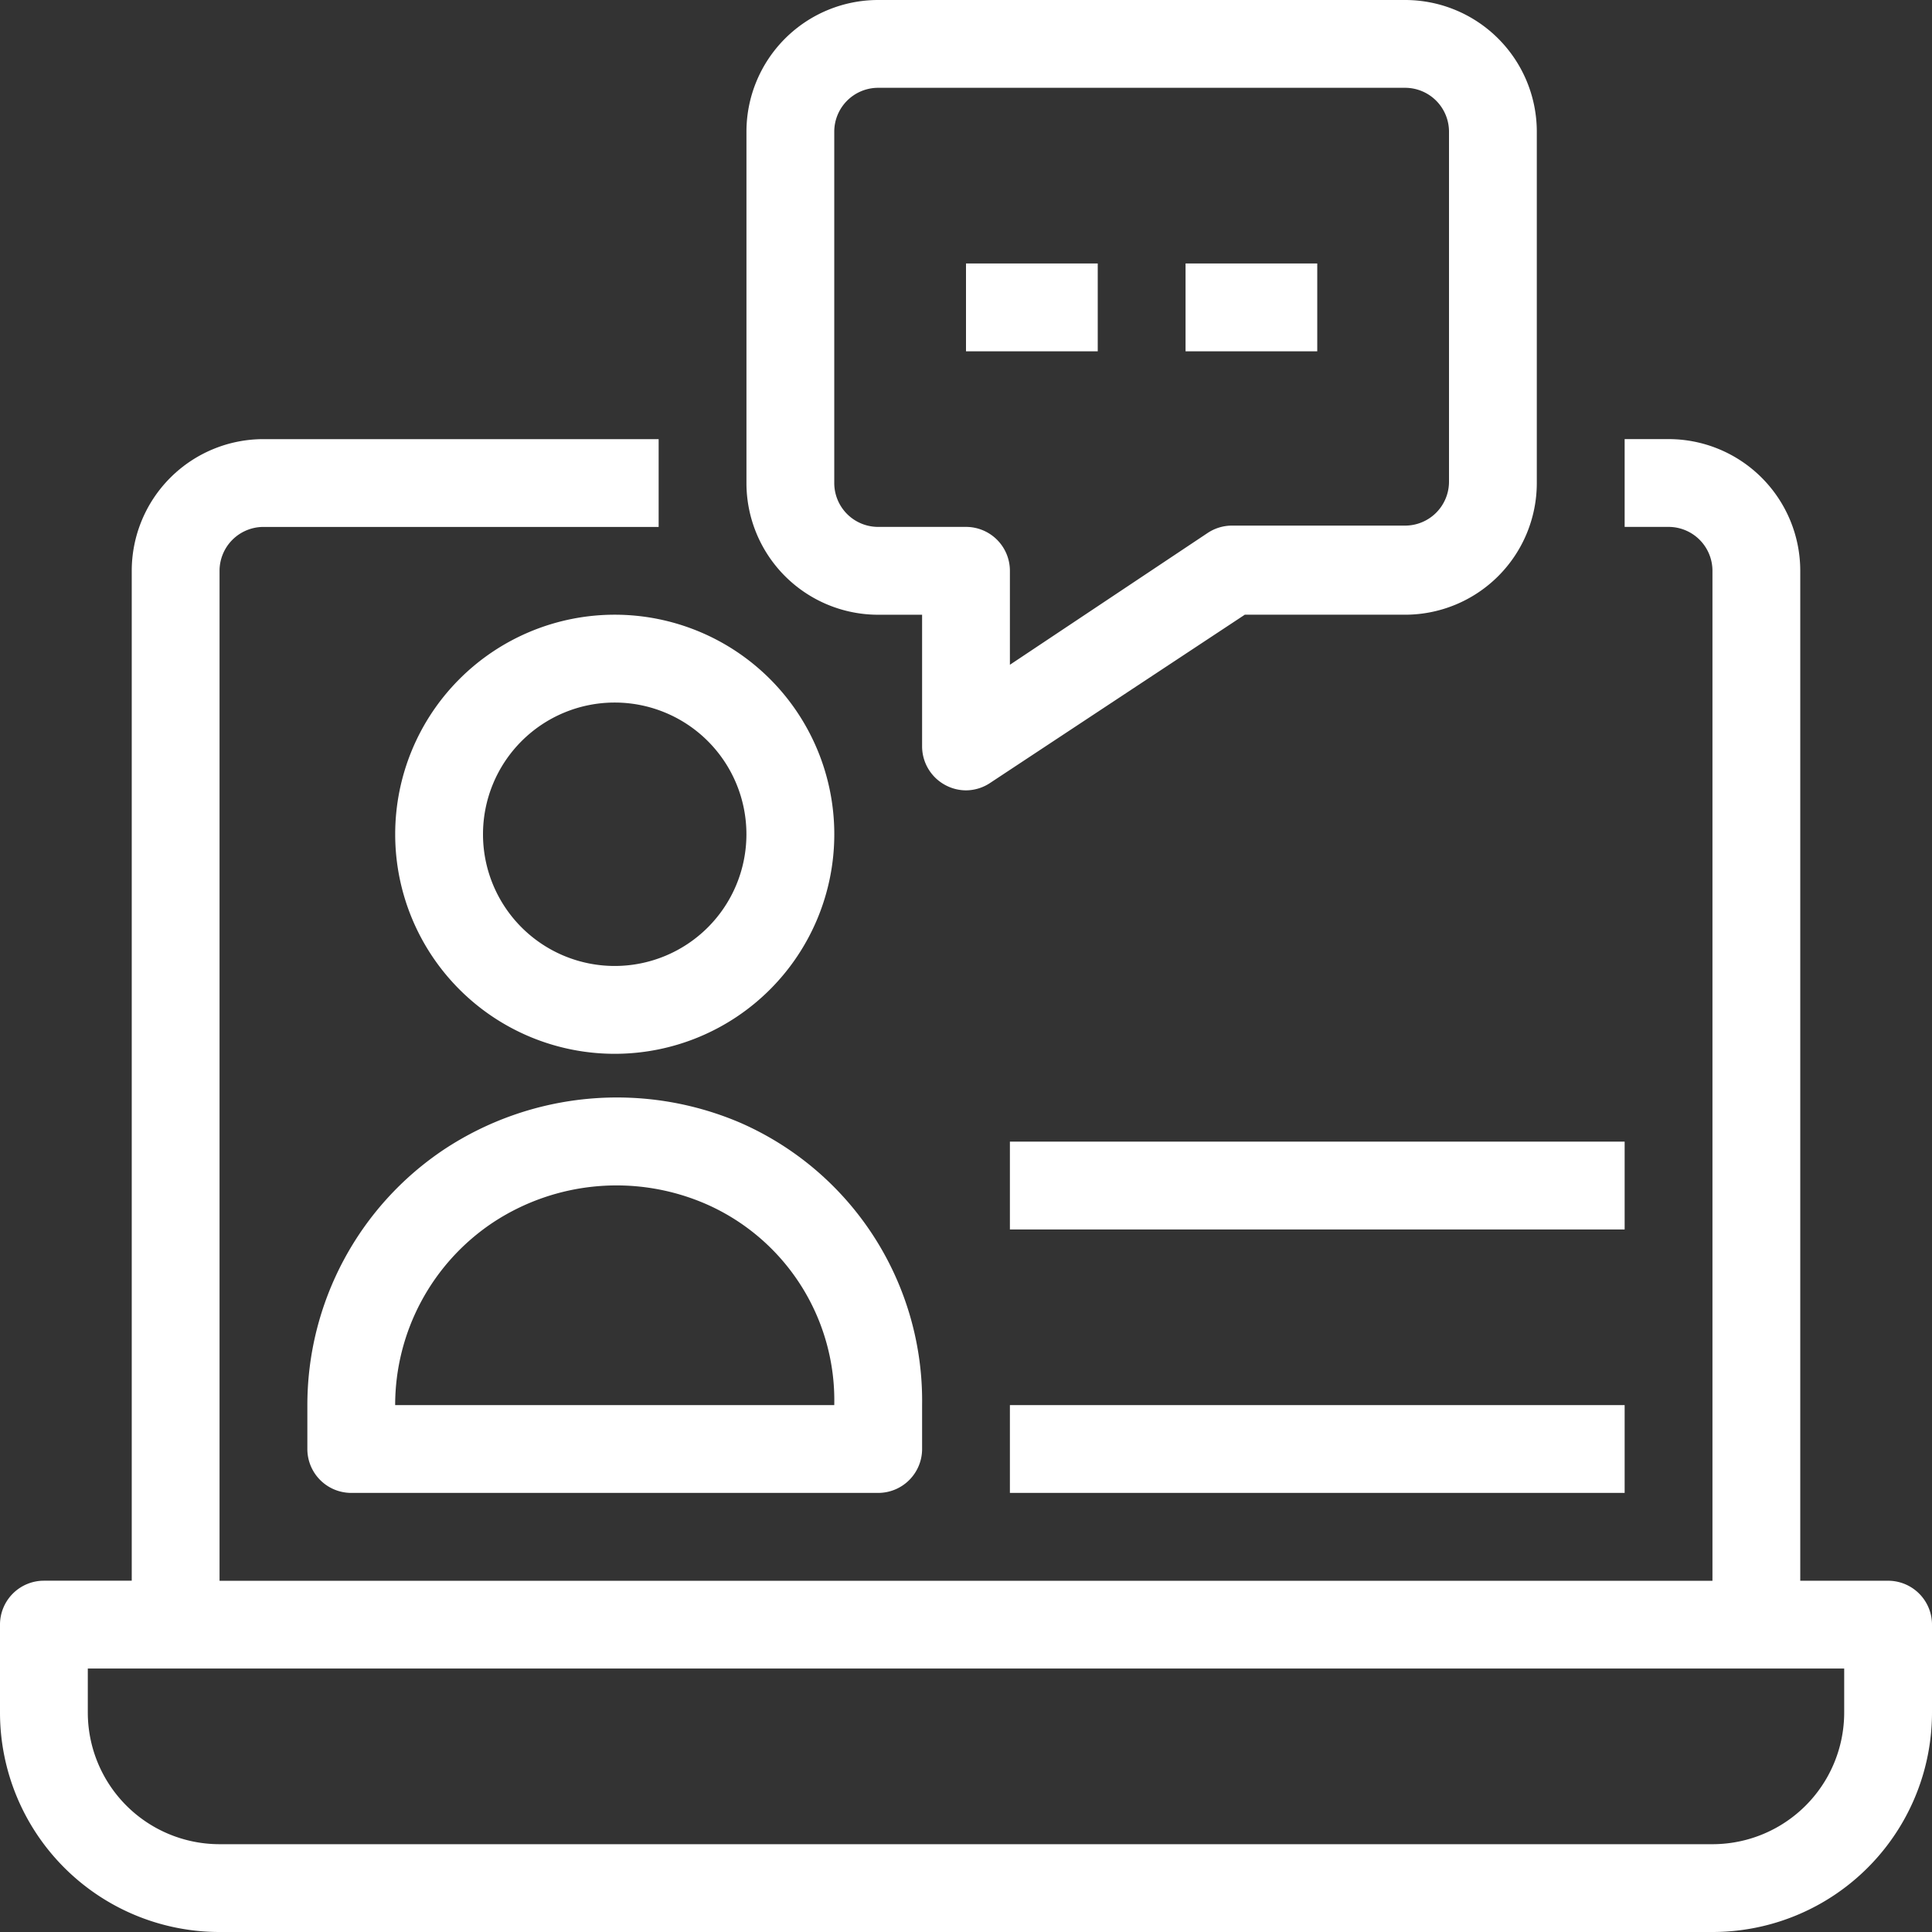 <svg width="58" height="58" fill="none" xmlns="http://www.w3.org/2000/svg"><rect width="100%" height="100%" fill="#333333" stroke="none"/><path d="M48.773 36.91H30.318v-2.637h18.455v2.636zm0 5.272H30.318v2.636h18.455v-2.636zM58 48.772v2.637A6.59 6.59 0 0151.41 58H6.59A6.591 6.591 0 010 51.41v-2.637a1.318 1.318 0 011.318-1.319h2.637V17.137a3.955 3.955 0 013.954-3.954h11.864v2.636H7.909a1.318 1.318 0 00-1.318 1.318v30.319h44.818v-30.32a1.318 1.318 0 00-1.318-1.318h-1.318v-2.636h1.318a3.955 3.955 0 013.954 3.954v30.319h2.637A1.318 1.318 0 0158 48.773zm-2.636 1.319H2.636v1.318a3.955 3.955 0 003.955 3.955h44.818a3.954 3.954 0 003.955-3.955v-1.318zm-43.5-25.046a6.591 6.591 0 1113.182 0 6.591 6.591 0 01-13.182 0zm2.636 0a3.954 3.954 0 107.908 0 3.954 3.954 0 00-7.908 0zm-1.173 9.465a9.412 9.412 0 018.897-.804 9.109 9.109 0 015.458 8.476V43.5a1.318 1.318 0 01-1.318 1.318H10.545A1.318 1.318 0 019.227 43.5v-1.318a9.228 9.228 0 014.1-7.672zm-1.463 7.672h13.181a6.433 6.433 0 00-3.822-6.024 6.737 6.737 0 00-6.42.54 6.591 6.591 0 00-2.94 5.484zM22.409 14.5V3.955A3.955 3.955 0 0126.364 0h15.818a3.955 3.955 0 013.954 3.955V14.5a3.955 3.955 0 01-3.954 3.954H37.37l-7.645 5.05a1.318 1.318 0 01-.725.223 1.318 1.318 0 01-.62-.158 1.319 1.319 0 01-.698-1.16v-3.954h-1.318a3.955 3.955 0 01-3.955-3.955zm2.636 0a1.318 1.318 0 001.319 1.318H29a1.318 1.318 0 011.318 1.318v2.821l5.932-3.954a1.32 1.32 0 01.725-.224h5.207A1.318 1.318 0 0043.5 14.46V3.955a1.318 1.318 0 00-1.318-1.319H26.364a1.318 1.318 0 00-1.319 1.319V14.5zm7.91-6.59H29v2.636h3.955V7.909zm6.59 0h-3.954v2.636h3.954V7.909z" fill="#fff"/></svg>